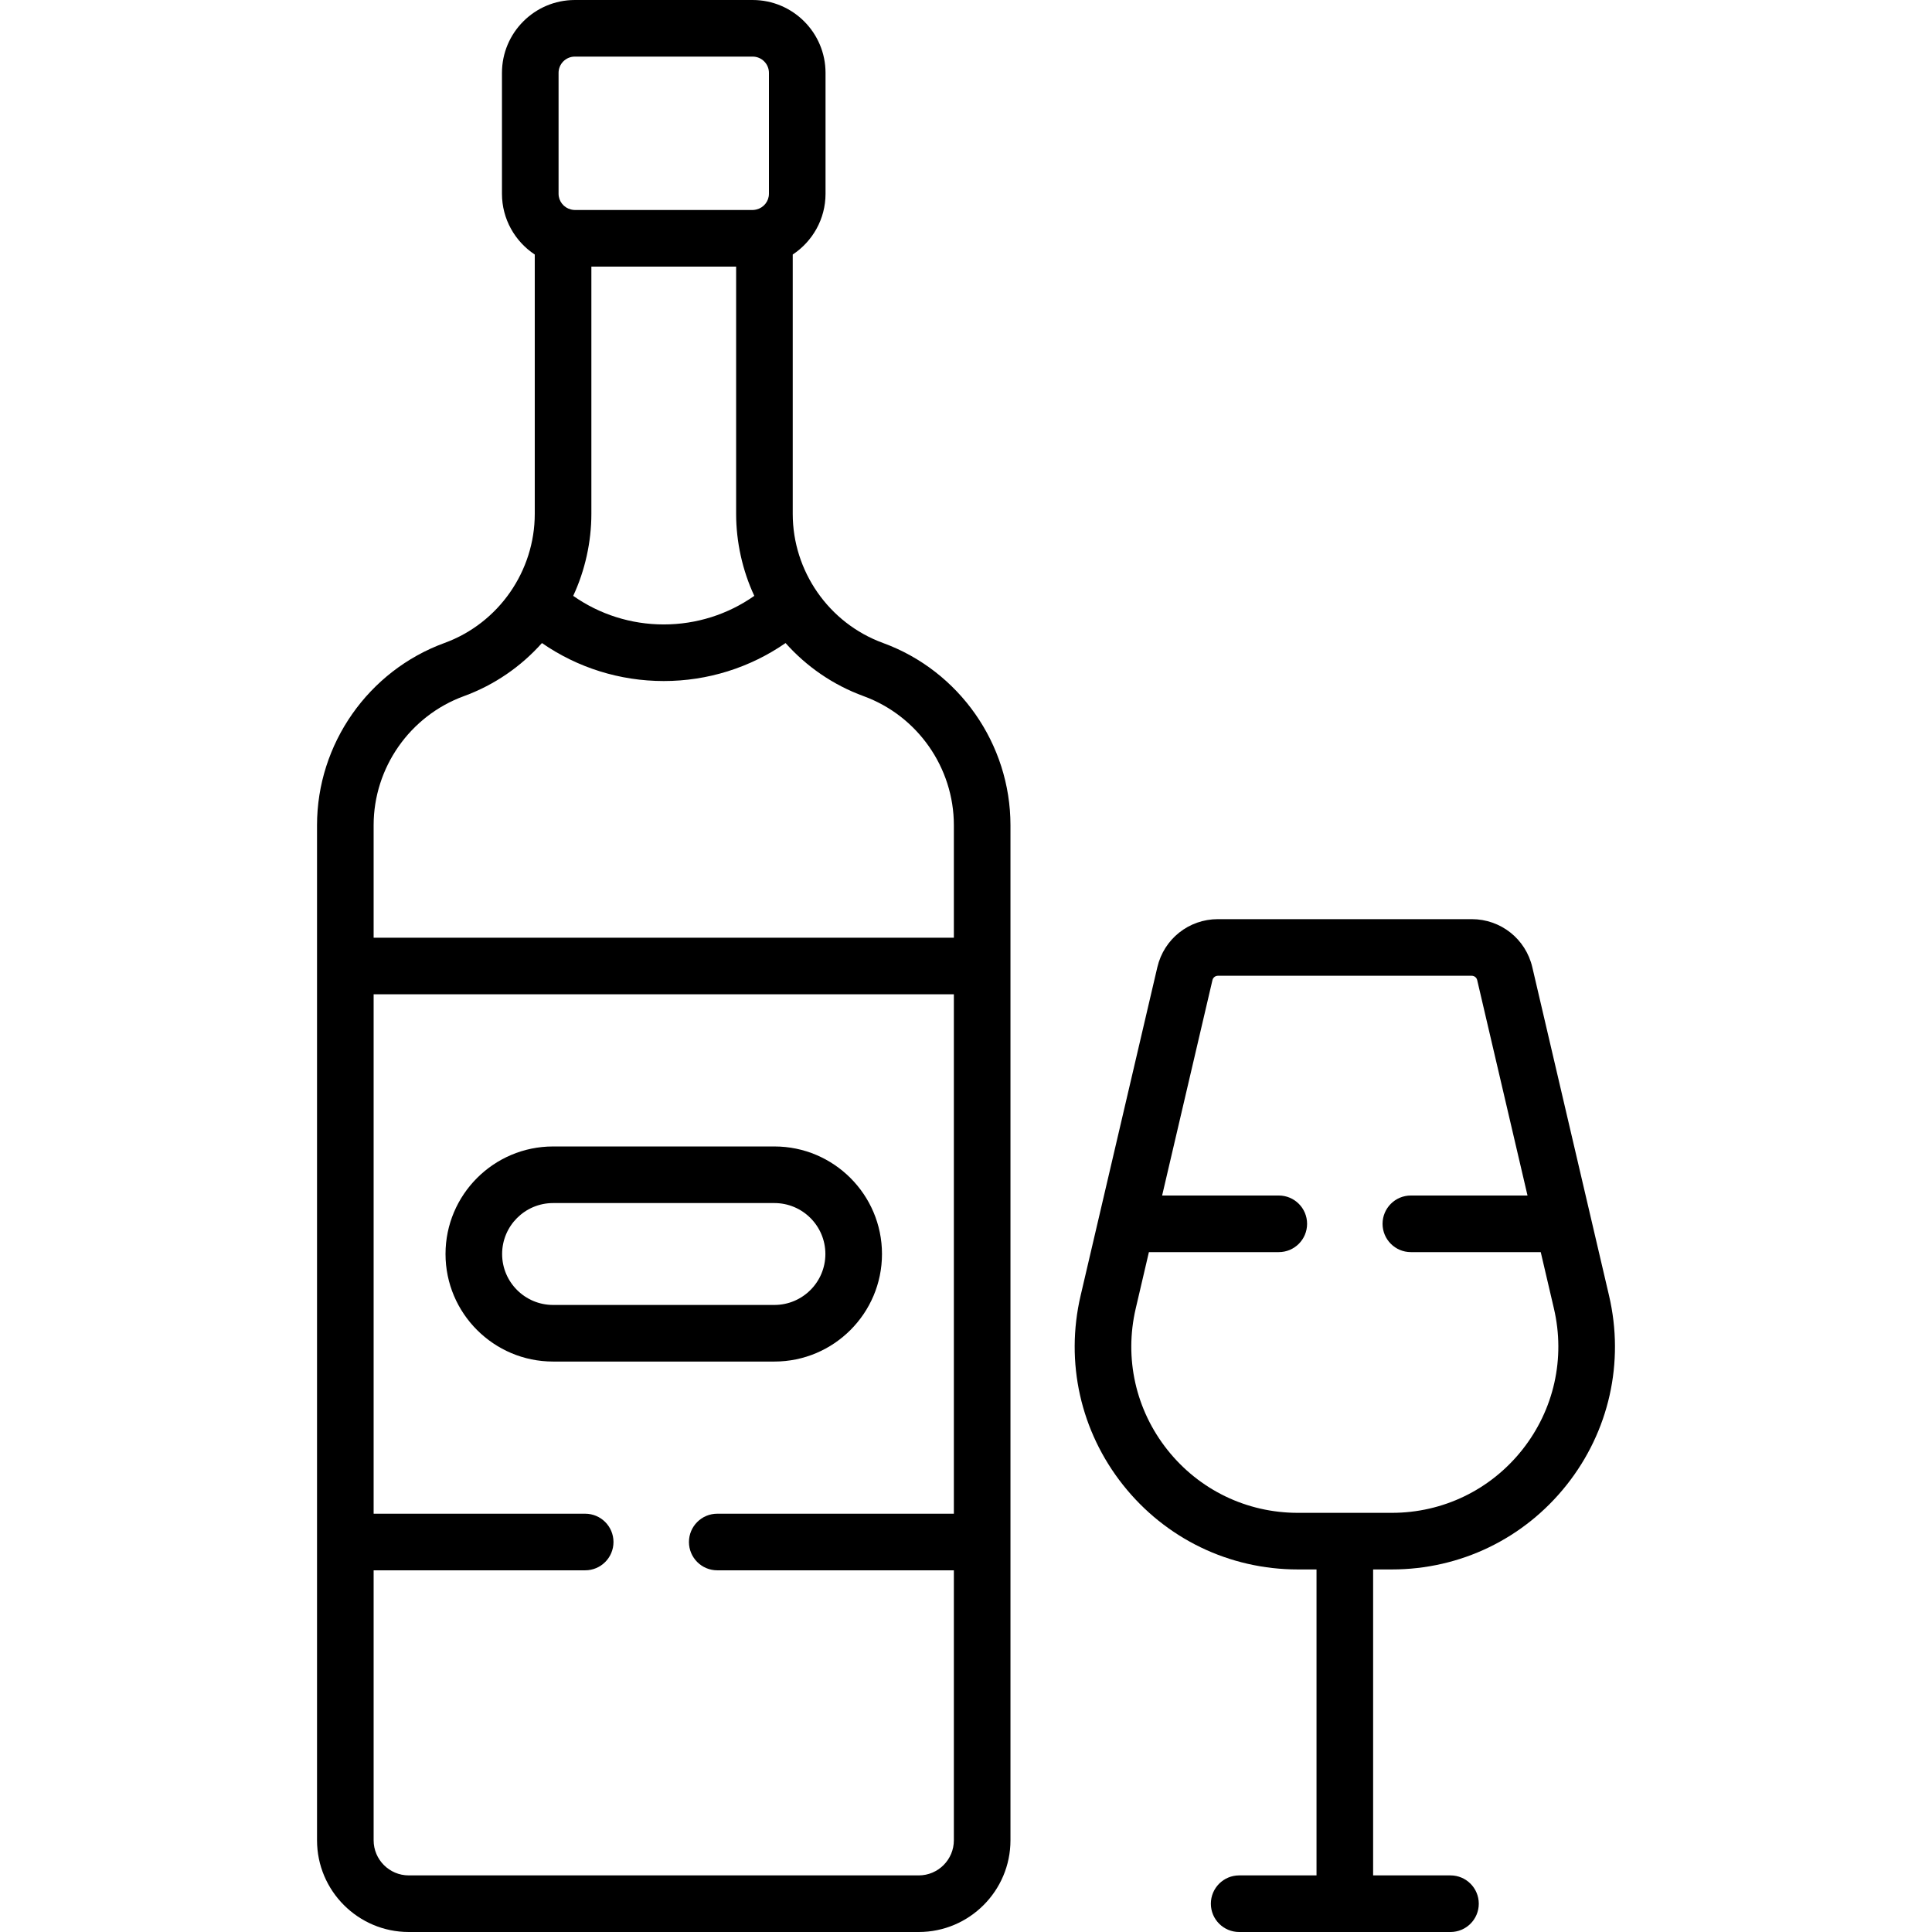 <svg id="Capa_1" enable-background="new 0 0 511.996 511.996" height="512" viewBox="0 0 511.996 511.996" width="512" xmlns="http://www.w3.org/2000/svg"><g><path d="m108.323 511.996h135.152c13.402 0 24.307-10.904 24.307-24.307 0-8.13 0-263.367 0-269.002 0-21.509-13.574-40.917-33.778-48.293-14.433-5.271-23.923-19.108-23.923-34.204v-68.738c5.231-3.459 8.693-9.386 8.693-16.113v-32.027c0-10.649-8.663-19.312-19.312-19.312h-47.126c-10.648 0-19.312 8.663-19.312 19.312v32.027c0 6.727 3.462 12.655 8.693 16.113v68.738c0 15.099-9.498 28.937-23.923 34.204-20.204 7.377-33.779 26.785-33.779 48.293v269.002c.001 13.403 10.905 24.307 24.308 24.307zm135.152-15h-135.152c-5.132 0-9.307-4.175-9.307-9.307v-71.543h56.062c4.143 0 7.5-3.358 7.5-7.5s-3.357-7.5-7.5-7.5h-56.062v-137.648h153.766v137.648h-62.704c-4.143 0-7.5 3.358-7.5 7.5s3.357 7.5 7.5 7.5h62.704v71.543c0 5.132-4.175 9.307-9.307 9.307zm-43.581-339.086c-6.996 4.915-15.334 7.572-23.995 7.572-8.66 0-16.998-2.658-23.995-7.572 3.134-6.715 4.814-14.308 4.814-21.72v-65.54h38.362v65.54c0 7.316 1.64 14.919 4.814 21.72zm-51.869-138.598c0-2.377 1.935-4.312 4.312-4.312h47.126c2.377 0 4.312 1.934 4.312 4.312v32.027c0 2.009-1.388 3.688-3.251 4.164-.125.032-.247.056-.367.078-.221.036-.445.067-.676.068-.006 0-.011.001-.017.001h-47.126l-.017-.001c-.231-.001-.455-.032-.676-.068-.12-.021-.242-.045-.367-.077-1.864-.476-3.252-2.154-3.252-4.164v-32.028zm-25.085 165.171c8.113-2.962 15.154-7.868 20.679-14.067 9.44 6.533 20.645 10.065 32.28 10.065 11.636 0 22.841-3.533 32.281-10.065 5.525 6.199 12.566 11.105 20.679 14.067 14.309 5.225 23.923 18.97 23.923 34.204v29.811h-153.766v-29.811c0-15.233 9.614-28.979 23.924-34.204z"/><path d="m233.733 332.322c0-15.715-12.785-28.5-28.5-28.5h-58.667c-15.715 0-28.5 12.785-28.5 28.5s12.785 28.5 28.5 28.5h58.667c15.715 0 28.5-12.785 28.5-28.5zm-100.667 0c0-7.444 6.056-13.5 13.5-13.5h58.667c7.444 0 13.5 6.056 13.5 13.5s-6.056 13.5-13.5 13.5h-58.667c-7.445 0-13.5-6.056-13.5-13.5z"/><path d="m343.932 415.916h4.957v81.081h-20.5c-4.143 0-7.5 3.358-7.5 7.5s3.357 7.5 7.5 7.5h56c4.143 0 7.5-3.358 7.5-7.5s-3.357-7.5-7.5-7.5h-20.5v-81.081h4.958c18.15 0 35.03-8.155 46.311-22.375 11.28-14.22 15.381-32.512 11.252-50.187 0-.002-4.846-20.74-4.846-20.74l-15.489-66.292c-1.753-7.501-8.358-12.741-16.062-12.741h-67.247c-7.703 0-14.309 5.239-16.062 12.741l-20.334 87.031c-4.128 17.671-.031 35.963 11.252 50.187 11.28 14.22 28.16 22.376 46.31 22.376zm-22.622-156.179c.159-.68.758-1.155 1.456-1.155h67.247c.698 0 1.297.475 1.455 1.154l13.337 57.085h-30.915c-4.143 0-7.5 3.358-7.5 7.5s3.357 7.5 7.5 7.5h34.42l3.492 14.946c3.082 13.189.021 26.84-8.396 37.451-8.418 10.611-21.014 16.697-34.559 16.697h-24.915c-13.545 0-26.141-6.086-34.559-16.697s-11.479-24.261-8.396-37.451l3.492-14.946h34.421c4.143 0 7.5-3.358 7.5-7.5s-3.357-7.5-7.5-7.5h-30.917z"/></g></svg>